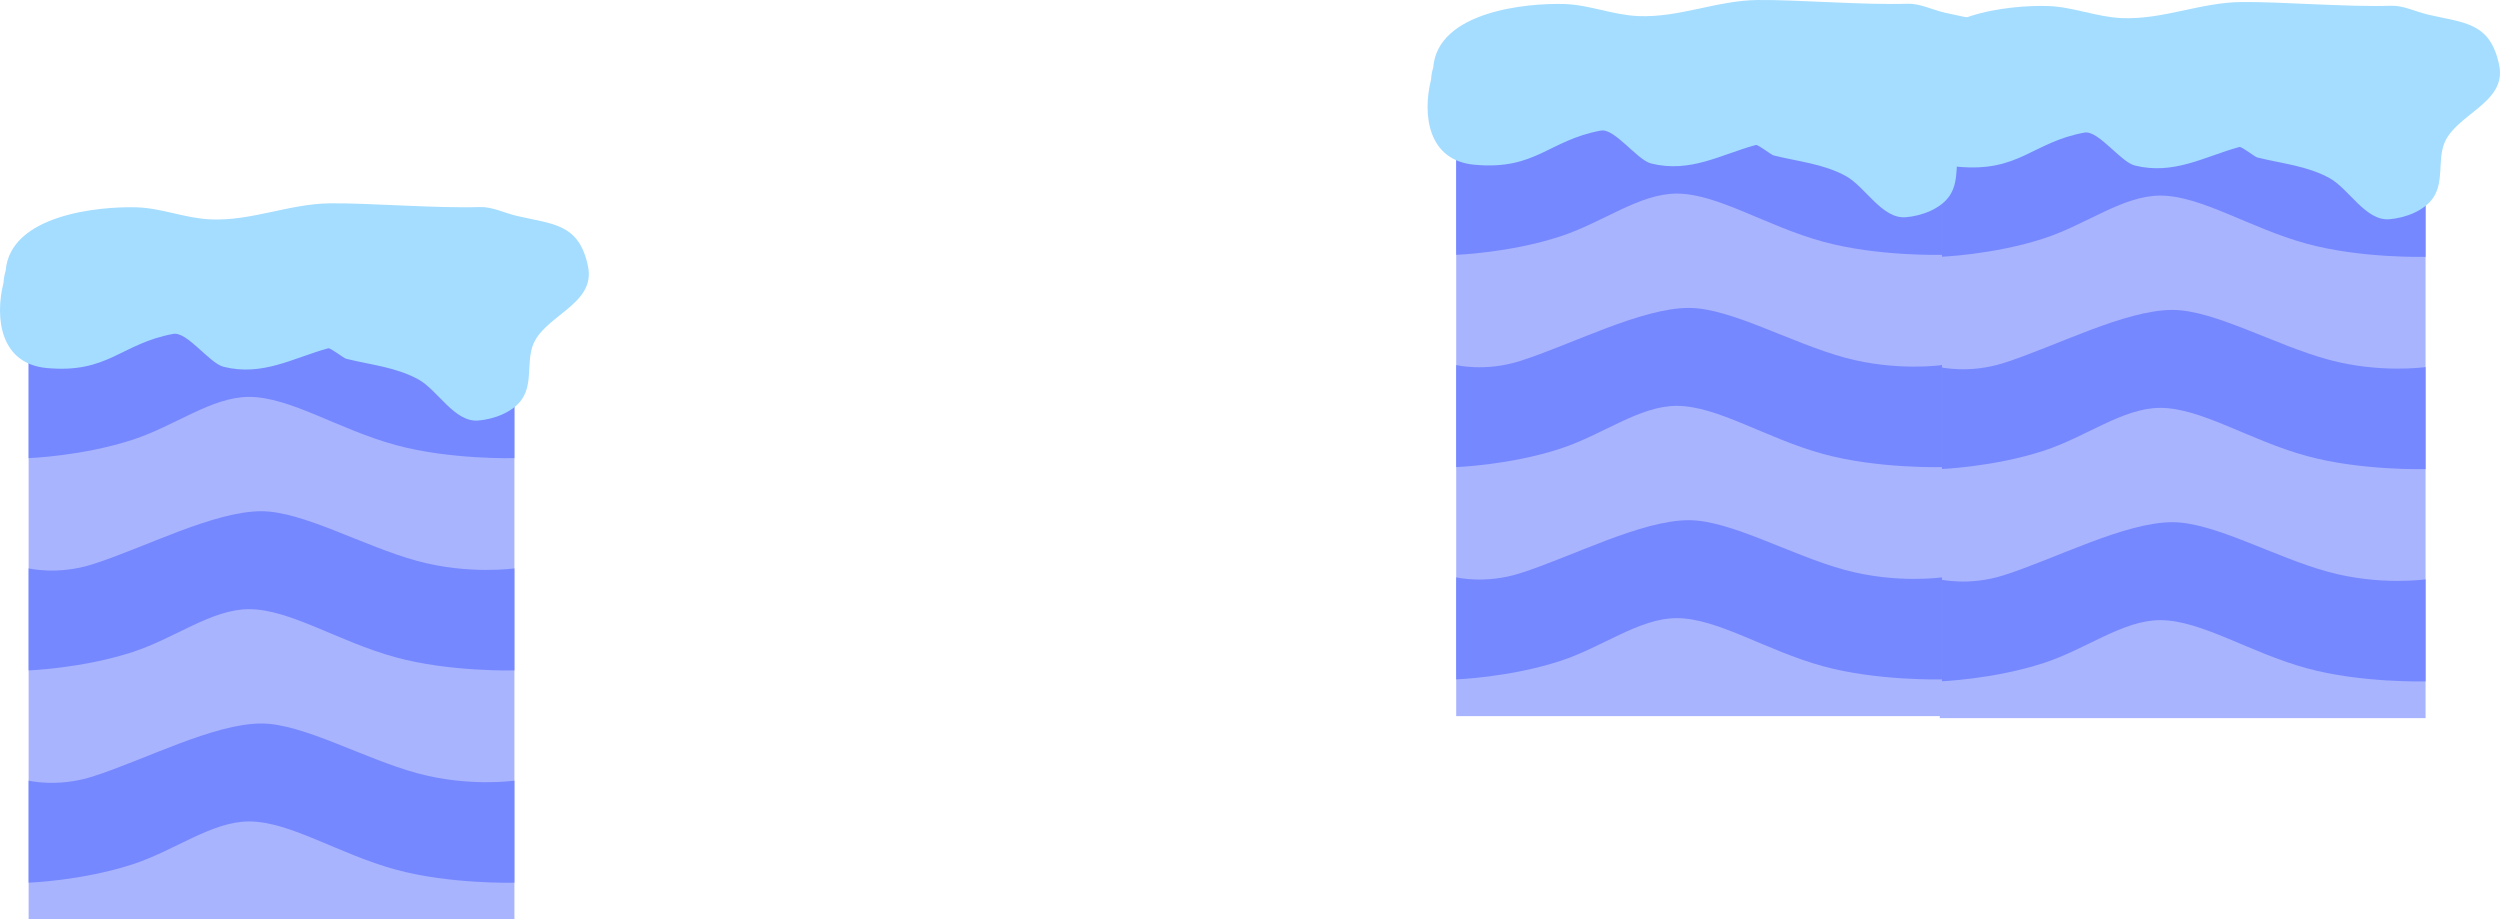 <svg version="1.1" xmlns="http://www.w3.org/2000/svg" xmlns:xlink="http://www.w3.org/1999/xlink" width="414.86" height="152.575" viewBox="0,0,414.86,152.575"><g transform="translate(-79.012,-244.083)"><g data-paper-data="{&quot;isPaintingLayer&quot;:true}" fill-rule="nonzero" stroke="none" stroke-linecap="butt" stroke-linejoin="miter" stroke-miterlimit="10" stroke-dasharray="" stroke-dashoffset="0" style="mix-blend-mode: normal"><g><g stroke-width="0"><path d="M400.908,363.253v-105h80.613v105z" fill="#a9b4ff"/><path d="M400.908,321.931v-16.935c0,0 4.801,1.167 10.593,-0.674c8.568,-2.724 20.107,-8.81 28.02,-8.81c6.921,0 16.998,5.843 25.891,8.256c8.582,2.328 16.109,1.228 16.109,1.228v16.935c0,0 -10.696,0.296 -19.725,-2.179c-9.497,-2.603 -17.509,-7.983 -24.307,-7.983c-6.186,0 -12.28,4.812 -19.302,7.104c-8.416,2.747 -17.278,3.057 -17.278,3.057z" fill="#7688ff"/><path d="M400.908,286.705v-16.935c0,0 4.801,1.167 10.593,-0.674c8.568,-2.724 20.107,-8.81 28.02,-8.81c6.921,0 16.998,5.843 25.891,8.256c8.582,2.328 16.109,1.228 16.109,1.228v16.935c0,0 -10.696,0.296 -19.725,-2.179c-9.497,-2.603 -17.509,-7.983 -24.307,-7.983c-6.186,0 -12.28,4.812 -19.302,7.104c-8.416,2.747 -17.278,3.057 -17.278,3.057z" fill="#7688ff"/><path d="M400.908,357.156v-16.935c0,0 4.801,1.167 10.593,-0.674c8.568,-2.724 20.107,-8.81 28.02,-8.81c6.921,0 16.998,5.843 25.891,8.256c8.582,2.328 16.109,1.228 16.109,1.228v16.935c0,0 -10.696,0.296 -19.725,-2.179c-9.497,-2.603 -17.509,-7.983 -24.307,-7.983c-6.186,0 -12.28,4.812 -19.302,7.104c-8.416,2.747 -17.278,3.057 -17.278,3.057z" fill="#7688ff"/></g><path d="M418.908,245.087c4.093,0.131 8.018,1.822 12.2,2c6.814,0.289 13.044,-2.593 19.8,-2.667c6.592,-0.072 17.447,0.852 24.914,0.62c2.024,-0.063 4.053,0.988 6.091,1.465c6.035,1.411 10.354,1.231 11.828,8.415c1.306,6.367 -7.529,8.15 -9.229,13.25c-0.917,2.751 -0.01,6.035 -1.649,8.609c-1.461,2.295 -4.754,3.481 -7.375,3.687c-3.903,0.307 -6.714,-5.064 -9.873,-6.808c-3.749,-2.069 -7.946,-2.426 -12.03,-3.447c-0.404,-0.101 -2.589,-1.839 -2.958,-1.737c-5.854,1.607 -10.88,4.695 -17.375,3.071c-2.334,-0.584 -6.05,-5.883 -8.345,-5.459c-8.685,1.606 -10.801,6.615 -21,5.667c-7.628,-0.709 -8.67,-8.153 -7.158,-14.202c0.032,-0.662 0.15,-1.302 0.343,-1.908c0.719,-9.351 15.547,-10.756 21.815,-10.556z" fill="#a4ddff" stroke-width="0.5"/></g><g><g stroke-width="0"><path d="M320.659,362.92v-105h80.613v105z" fill="#a9b4ff"/><path d="M320.659,321.597v-16.935c0,0 4.801,1.167 10.593,-0.674c8.568,-2.724 20.107,-8.81 28.02,-8.81c6.921,0 16.998,5.843 25.891,8.256c8.582,2.328 16.109,1.228 16.109,1.228v16.935c0,0 -10.696,0.296 -19.725,-2.179c-9.497,-2.603 -17.509,-7.983 -24.307,-7.983c-6.186,0 -12.28,4.812 -19.302,7.104c-8.416,2.747 -17.278,3.057 -17.278,3.057z" fill="#7688ff"/><path d="M320.659,286.372v-16.935c0,0 4.801,1.167 10.593,-0.674c8.568,-2.724 20.107,-8.81 28.02,-8.81c6.921,0 16.998,5.843 25.891,8.256c8.582,2.328 16.109,1.228 16.109,1.228v16.935c0,0 -10.696,0.296 -19.725,-2.179c-9.497,-2.603 -17.509,-7.983 -24.307,-7.983c-6.186,0 -12.28,4.812 -19.302,7.104c-8.416,2.747 -17.278,3.057 -17.278,3.057z" fill="#7688ff"/><path d="M320.659,356.823v-16.935c0,0 4.801,1.167 10.593,-0.674c8.568,-2.724 20.107,-8.81 28.02,-8.81c6.921,0 16.998,5.843 25.891,8.256c8.582,2.328 16.109,1.228 16.109,1.228v16.935c0,0 -10.696,0.296 -19.725,-2.179c-9.497,-2.603 -17.509,-7.983 -24.307,-7.983c-6.186,0 -12.28,4.812 -19.302,7.104c-8.416,2.747 -17.278,3.057 -17.278,3.057z" fill="#7688ff"/></g><path d="M338.659,244.753c4.093,0.131 8.018,1.822 12.2,2c6.814,0.289 13.044,-2.593 19.8,-2.667c6.592,-0.072 17.447,0.852 24.914,0.62c2.024,-0.063 4.053,0.988 6.091,1.465c6.035,1.411 10.354,1.231 11.828,8.415c1.306,6.367 -7.529,8.15 -9.229,13.25c-0.917,2.751 -0.01,6.035 -1.649,8.609c-1.461,2.295 -4.754,3.481 -7.375,3.687c-3.903,0.307 -6.714,-5.064 -9.873,-6.808c-3.749,-2.069 -7.946,-2.426 -12.03,-3.447c-0.404,-0.101 -2.589,-1.839 -2.958,-1.737c-5.854,1.607 -10.88,4.695 -17.375,3.071c-2.334,-0.584 -6.05,-5.883 -8.345,-5.459c-8.685,1.606 -10.801,6.615 -21,5.667c-7.628,-0.709 -8.67,-8.153 -7.158,-14.202c0.032,-0.662 0.15,-1.302 0.343,-1.908c0.719,-9.351 15.547,-10.756 21.815,-10.556z" fill="#a4ddff" stroke-width="0.5"/></g><g><g stroke-width="0"><path d="M83.762,396.657v-105h80.613v105z" fill="#a9b4ff"/><path d="M83.762,355.335v-16.935c0,0 4.801,1.167 10.593,-0.674c8.568,-2.724 20.107,-8.81 28.02,-8.81c6.921,0 16.998,5.843 25.891,8.256c8.582,2.328 16.109,1.228 16.109,1.228v16.935c0,0 -10.696,0.296 -19.725,-2.179c-9.497,-2.603 -17.509,-7.983 -24.307,-7.983c-6.186,0 -12.28,4.812 -19.302,7.104c-8.416,2.747 -17.278,3.057 -17.278,3.057z" fill="#7688ff"/><path d="M83.762,320.109v-16.935c0,0 4.801,1.167 10.593,-0.674c8.568,-2.724 20.107,-8.81 28.02,-8.81c6.921,0 16.998,5.843 25.891,8.256c8.582,2.328 16.109,1.228 16.109,1.228v16.935c0,0 -10.696,0.296 -19.725,-2.179c-9.497,-2.603 -17.509,-7.983 -24.307,-7.983c-6.186,0 -12.28,4.812 -19.302,7.104c-8.416,2.747 -17.278,3.057 -17.278,3.057z" fill="#7688ff"/><path d="M83.762,390.561v-16.935c0,0 4.801,1.167 10.593,-0.674c8.568,-2.724 20.107,-8.81 28.02,-8.81c6.921,0 16.998,5.843 25.891,8.256c8.582,2.328 16.109,1.228 16.109,1.228v16.935c0,0 -10.696,0.296 -19.725,-2.179c-9.497,-2.603 -17.509,-7.983 -24.307,-7.983c-6.186,0 -12.28,4.812 -19.302,7.104c-8.416,2.747 -17.278,3.057 -17.278,3.057z" fill="#7688ff"/></g><path d="M101.762,278.491c4.093,0.131 8.018,1.822 12.2,2c6.814,0.289 13.044,-2.593 19.8,-2.667c6.592,-0.072 17.447,0.852 24.914,0.62c2.024,-0.063 4.053,0.988 6.091,1.465c6.035,1.411 10.354,1.231 11.828,8.415c1.306,6.367 -7.529,8.15 -9.229,13.25c-0.917,2.751 -0.01,6.035 -1.649,8.609c-1.461,2.295 -4.754,3.481 -7.375,3.687c-3.903,0.307 -6.714,-5.064 -9.873,-6.808c-3.749,-2.069 -7.946,-2.426 -12.03,-3.447c-0.404,-0.101 -2.589,-1.839 -2.958,-1.737c-5.854,1.607 -10.88,4.695 -17.375,3.071c-2.334,-0.584 -6.05,-5.883 -8.345,-5.459c-8.685,1.606 -10.801,6.615 -21,5.667c-7.628,-0.709 -8.67,-8.153 -7.158,-14.202c0.032,-0.662 0.15,-1.302 0.343,-1.908c0.719,-9.351 15.547,-10.756 21.815,-10.556z" fill="#a4ddff" stroke-width="0.5"/></g></g></g></svg>